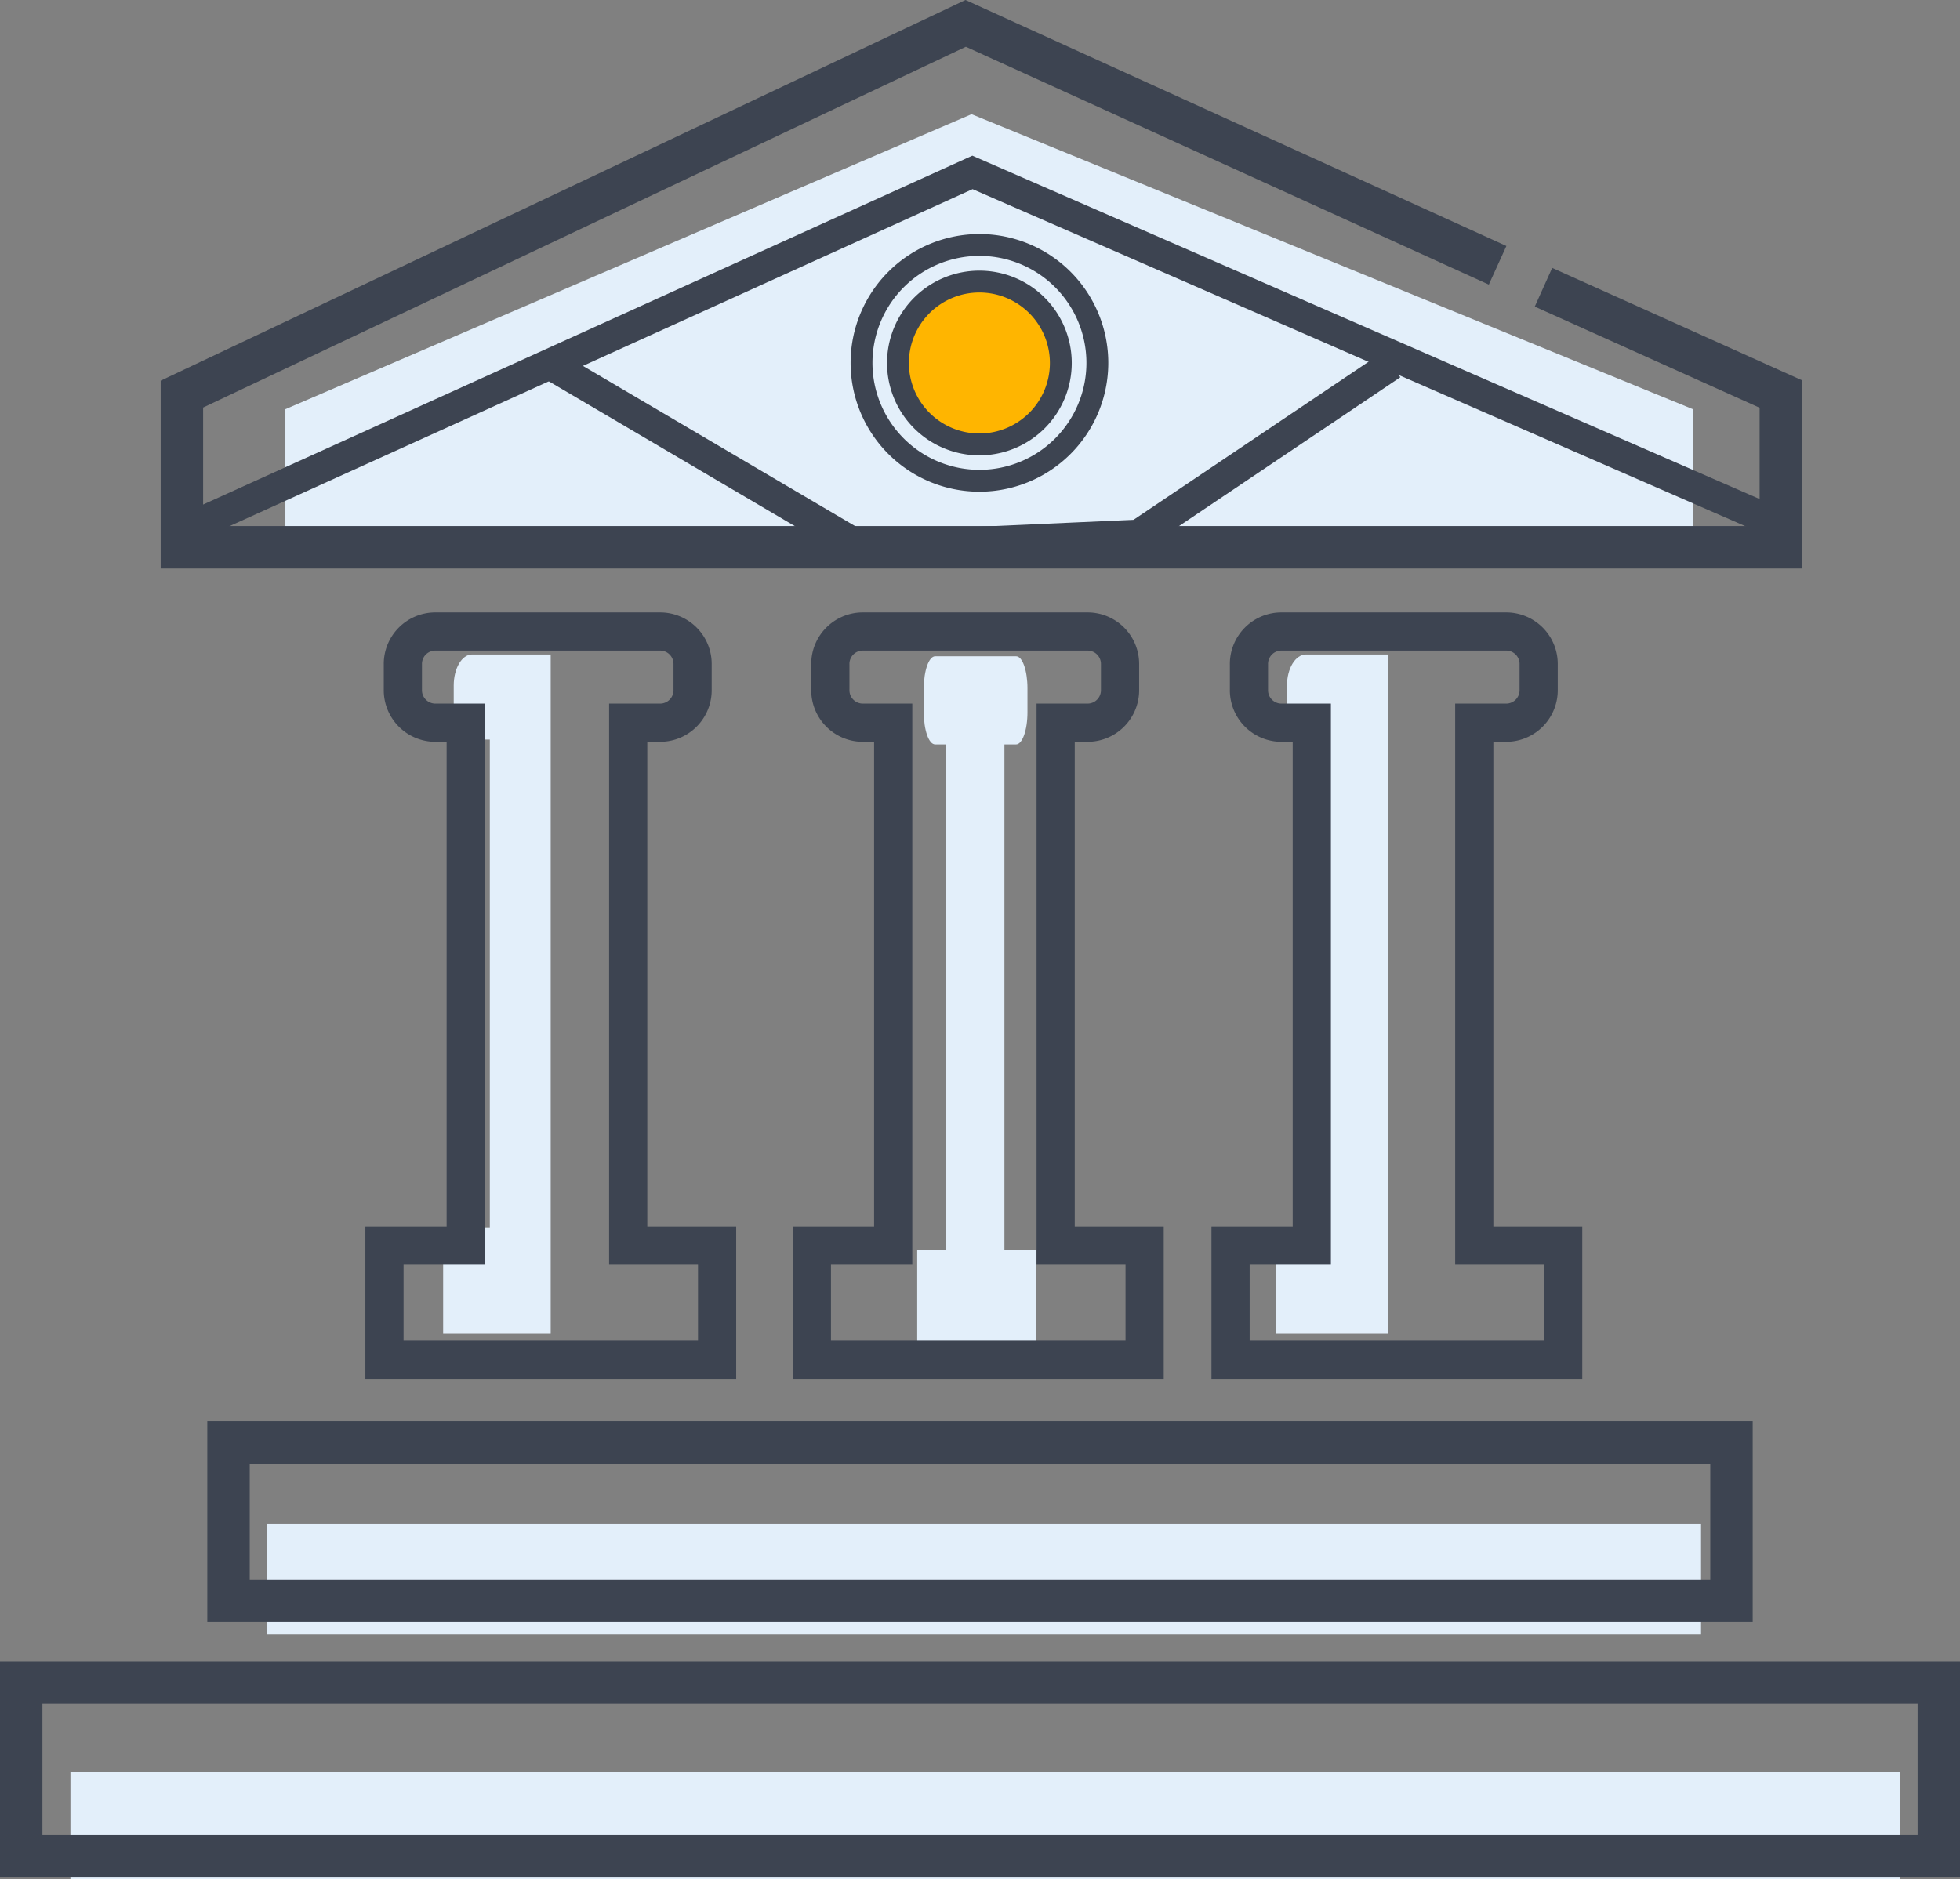<svg xmlns="http://www.w3.org/2000/svg" xmlns:xlink="http://www.w3.org/1999/xlink" width="78.927" height="75.684" viewBox="0 0 78.927 75.684">
  <rect x="0" y="0" width="78.927" height="75.684" fill="#808080" stroke="none"/>
  <defs>
    <clipPath id="clip-path">
      <rect id="Rectángulo_75102" data-name="Rectángulo 75102" width="78.927" height="75.684" fill="#f3f9ff"/>
    </clipPath>
  </defs>
  <g id="Grupo_235826" data-name="Grupo 235826" transform="translate(0 0)">
    <rect id="Rectángulo_75098" data-name="Rectángulo 75098" width="57.743" height="4.461" transform="translate(10.756 61.372)" fill="#e3effa"/>
    <g id="Grupo_235825" data-name="Grupo 235825" transform="translate(0 0)">
      <g id="Grupo_235824" data-name="Grupo 235824" clip-path="url(#clip-path)">
        <path id="Trazado_275011" data-name="Trazado 275011" d="M22.18,26.364H19.01c-.406,0-.735.558-.735,1.246v.933c0,.688.329,1.246.735,1.246h.718V49.435H17.849v4.289H22.18Z" transform="translate(-0.004 -0.005)" fill="#e3effa"/>
        <path id="Trazado_275012" data-name="Trazado 275012" d="M55.9,26.364H52.6c-.421,0-.763.558-.763,1.246v.933c0,.688.342,1.246.763,1.246h.747V49.435H51.4v4.289h4.5Z" transform="translate(-0.011 -0.005)" fill="#e3effa"/>
        <path id="Trazado_275013" data-name="Trazado 275013" d="M68.172,21.508H11.494V16.481L39.125,4.6,68.172,16.481Z" transform="translate(-0.002 -0.001)" fill="#e3effa"/>
        <path id="Trazado_275014" data-name="Trazado 275014" d="M62.156,11.569l9.558,4.3v6.172H7.327V15.872L38.889.942l21.42,9.743" transform="translate(-0.002 0)" fill="none" stroke="#3d4451" stroke-miterlimit="10" stroke-width="1.709"/>
        <path id="Trazado_275015" data-name="Trazado 275015" d="M25.3,50.172V29.11h1.313a1.308,1.308,0,0,0,1.28-1.336v-1a1.308,1.308,0,0,0-1.28-1.336H17.506a1.308,1.308,0,0,0-1.28,1.336v1a1.308,1.308,0,0,0,1.28,1.336h1.251V50.172H15.485v4.6H28.879v-4.6Z" transform="translate(-0.003 -0.005)" fill="none" stroke="#3d4451" stroke-miterlimit="10" stroke-width="1.538"/>
        <path id="Trazado_275016" data-name="Trazado 275016" d="M59.377,50.172V29.11H60.69a1.308,1.308,0,0,0,1.28-1.336v-1a1.308,1.308,0,0,0-1.28-1.336H51.584a1.308,1.308,0,0,0-1.28,1.336v1a1.308,1.308,0,0,0,1.28,1.336h1.251V50.172H49.563v4.6H62.957v-4.6Z" transform="translate(-0.01 -0.005)" fill="none" stroke="#3d4451" stroke-miterlimit="10" stroke-width="1.538"/>
        <path id="Trazado_275017" data-name="Trazado 275017" d="M40.455,50.331V29.984h.47c.253,0,.458-.578.458-1.291v-.966c0-.713-.2-1.291-.458-1.291H37.666c-.253,0-.458.578-.458,1.291v.966c0,.713.2,1.291.458,1.291h.448V50.331H36.943v4.441h4.793V50.331Z" transform="translate(-0.008 -0.005)" fill="#e3effa"/>
        <path id="Trazado_275018" data-name="Trazado 275018" d="M42.517,50.172V29.11H43.83a1.308,1.308,0,0,0,1.28-1.336v-1a1.308,1.308,0,0,0-1.28-1.336H34.724a1.308,1.308,0,0,0-1.28,1.336v1a1.308,1.308,0,0,0,1.28,1.336h1.251V50.172H32.7v4.6H46.1v-4.6Z" transform="translate(-0.007 -0.005)" fill="none" stroke="#3d4451" stroke-miterlimit="10" stroke-width="1.538"/>
        <path id="Trazado_275019" data-name="Trazado 275019" d="M6.972,21.545l32.189-14.6L71.614,21.1" transform="translate(-0.001 -0.001)" fill="none" stroke="#3d4451" stroke-miterlimit="10" stroke-width="1.232"/>
        <path id="Trazado_275020" data-name="Trazado 275020" d="M22.142,14.667l12.537,7.379,11.17-.5,10.2-6.86" transform="translate(-0.005 -0.003)" fill="none" stroke="#3d4451" stroke-miterlimit="10" stroke-width="1.232"/>
        <path id="Trazado_275021" data-name="Trazado 275021" d="M36.074,14.709a3.389,3.389,0,1,1,3.389,3.4,3.4,3.4,0,0,1-3.389-3.4" transform="translate(-0.008 -0.002)" fill="#ffb500"/>
        <path id="Trazado_275022" data-name="Trazado 275022" d="M34.7,14.616a4.748,4.748,0,1,1,4.749,4.748A4.748,4.748,0,0,1,34.7,14.616Z" transform="translate(-0.007 -0.002)" fill="none" stroke="#3d4451" stroke-miterlimit="10" stroke-width="0.88"/>
        <path id="Trazado_275023" data-name="Trazado 275023" d="M36.168,14.616A3.279,3.279,0,1,1,39.447,17.9,3.279,3.279,0,0,1,36.168,14.616Z" transform="translate(-0.008 -0.002)" fill="none" stroke="#3d4451" stroke-miterlimit="10" stroke-width="0.88"/>
        <rect id="Rectángulo_75099" data-name="Rectángulo 75099" width="60.523" height="6.369" transform="translate(9.202 58.094)" fill="none" stroke="#3d4451" stroke-miterlimit="10" stroke-width="1.709"/>
        <path id="Trazado_275024" data-name="Trazado 275024" d="M0,0H73.671V4.317H0Z" transform="translate(2.836 71.367)" fill="#e3effa"/>
        <rect id="Rectángulo_75101" data-name="Rectángulo 75101" width="77.22" height="6.991" transform="translate(0.854 67.769)" fill="none" stroke="#3d4451" stroke-miterlimit="10" stroke-width="1.709"/>
      </g>
    </g>
  </g>
</svg>
